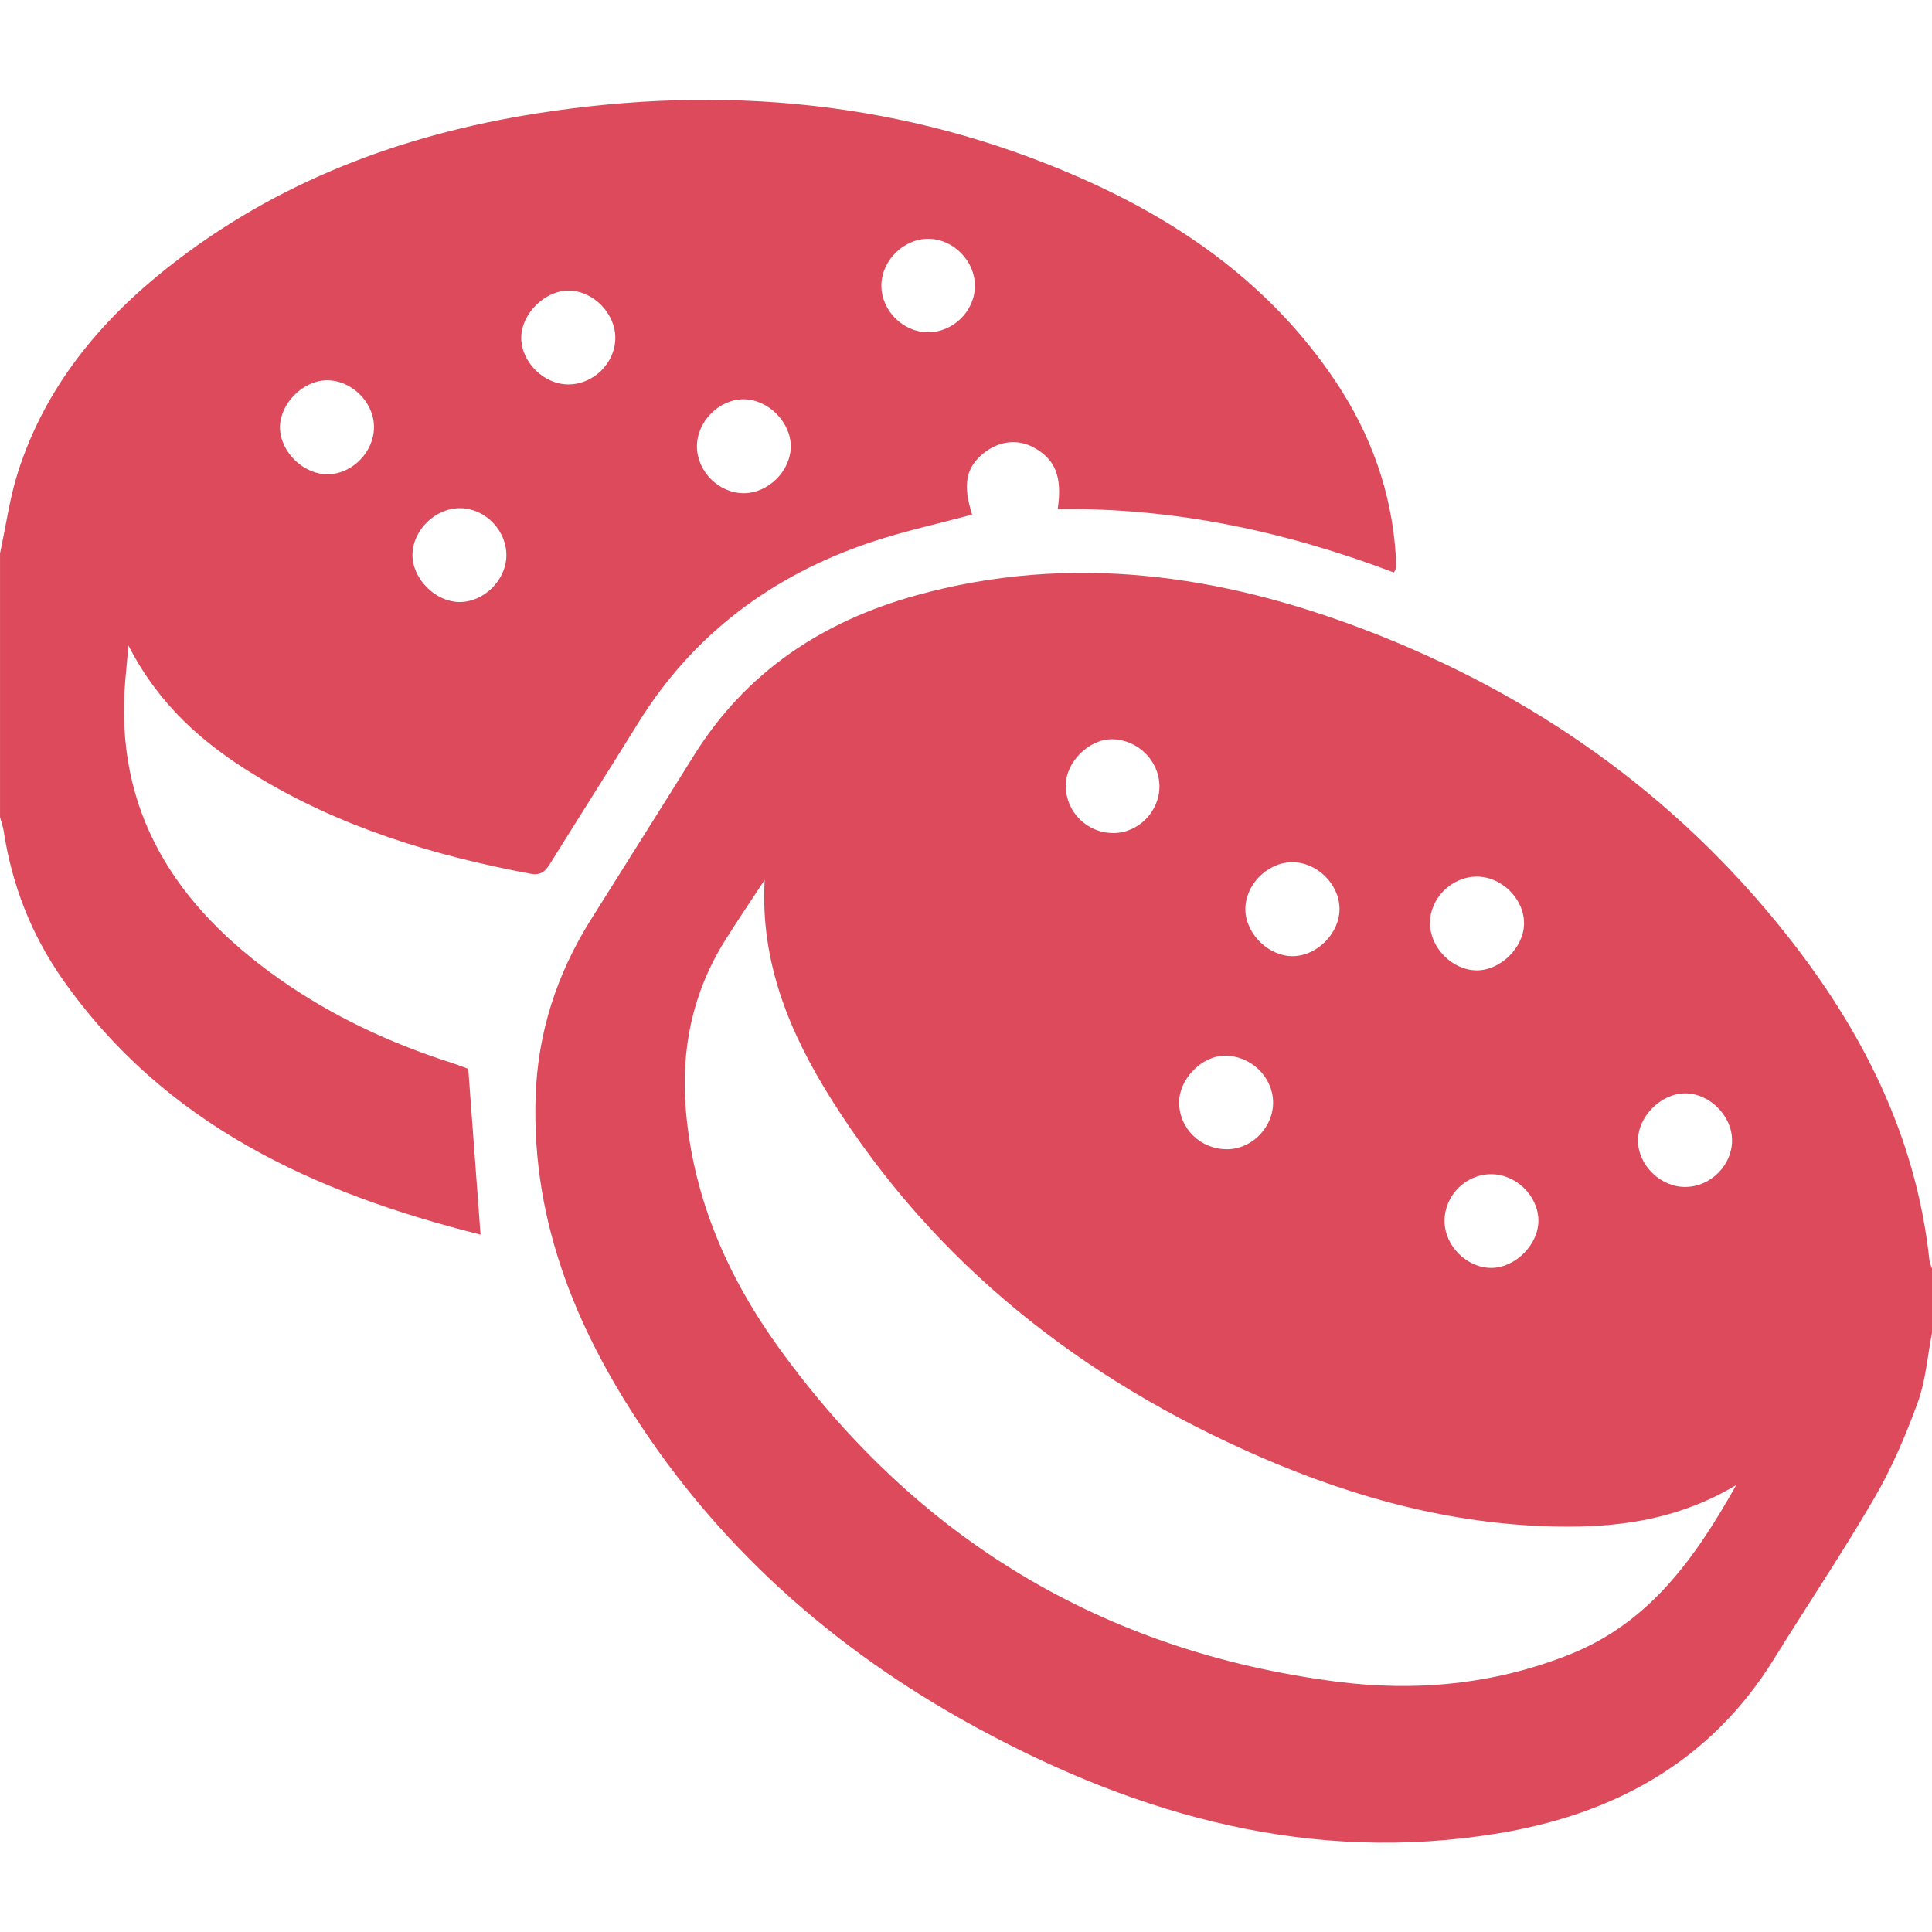 <svg width="64" height="64" viewBox="0 0 64 64" fill="none" xmlns="http://www.w3.org/2000/svg">
<g clip-path="url(#clip0_43_13)">
<path d="M64 44.157C63.849 44.928 63.793 45.733 63.526 46.463C63.131 47.548 62.669 48.629 62.089 49.626C61.034 51.439 59.862 53.184 58.756 54.97C56.645 58.378 53.441 60.108 49.609 60.736C43.466 61.743 37.795 60.175 32.437 57.276C28.092 54.926 24.389 51.799 21.564 47.721C19.2 44.307 17.608 40.609 17.742 36.347C17.809 34.219 18.441 32.269 19.57 30.47C20.708 28.657 21.852 26.847 22.984 25.029C24.712 22.253 27.255 20.579 30.348 19.722C35.451 18.309 40.43 19.023 45.272 20.883C50.78 22.999 55.477 26.299 59.16 30.938C61.684 34.115 63.474 37.638 63.914 41.741C63.925 41.842 63.972 41.938 64.003 42.036V44.157H64ZM25.332 29.146C24.892 29.818 24.438 30.482 24.013 31.163C22.942 32.879 22.552 34.756 22.719 36.763C22.965 39.707 24.114 42.318 25.815 44.669C30.371 50.968 36.516 54.7 44.255 55.704C46.885 56.046 49.48 55.804 51.982 54.812C54.618 53.768 56.129 51.657 57.516 49.193C55.712 50.272 53.865 50.572 51.947 50.572C48.37 50.572 44.987 49.67 41.738 48.259C35.854 45.7 30.982 41.889 27.542 36.419C26.166 34.232 25.176 31.884 25.331 29.144L25.332 29.146ZM42.794 28.562C41.974 28.572 41.243 29.318 41.254 30.134C41.266 30.94 42.031 31.685 42.834 31.674C43.644 31.662 44.384 30.903 44.373 30.094C44.362 29.277 43.615 28.552 42.794 28.562ZM36.883 27.597C37.718 27.594 38.42 26.871 38.408 26.03C38.395 25.192 37.687 24.497 36.838 24.489C36.074 24.481 35.311 25.239 35.305 26.01C35.297 26.89 36.004 27.599 36.885 27.596L36.883 27.597ZM48.928 29.039C48.091 29.037 47.371 29.748 47.37 30.578C47.369 31.393 48.105 32.139 48.916 32.145C49.709 32.15 50.483 31.383 50.486 30.589C50.49 29.778 49.748 29.041 48.928 29.039ZM40.666 38.07C41.495 38.057 42.197 37.318 42.172 36.484C42.148 35.653 41.425 34.968 40.574 34.971C39.813 34.973 39.063 35.738 39.06 36.513C39.058 37.386 39.777 38.083 40.666 38.069V38.07ZM55.83 39.319C56.664 39.316 57.381 38.601 57.377 37.772C57.375 36.957 56.627 36.214 55.818 36.219C55.018 36.223 54.258 36.987 54.261 37.784C54.264 38.6 55.003 39.323 55.83 39.32V39.319ZM49.389 38.897C48.548 38.901 47.848 39.607 47.852 40.448C47.855 41.27 48.591 42.005 49.407 42.001C50.203 41.995 50.968 41.222 50.962 40.43C50.956 39.612 50.217 38.892 49.39 38.897H49.389Z" fill="#DC4A5B"/>
<path d="M0 18.333C0.196 17.426 0.32 16.494 0.603 15.615C1.507 12.81 3.309 10.633 5.59 8.836C9.174 6.012 13.312 4.46 17.778 3.757C23.959 2.784 29.984 3.348 35.75 5.875C39.16 7.369 42.123 9.471 44.23 12.616C45.409 14.376 46.109 16.308 46.239 18.433C46.246 18.557 46.248 18.683 46.245 18.807C46.245 18.843 46.214 18.879 46.176 18.965C42.596 17.606 38.897 16.81 35.037 16.866C35.196 15.804 34.965 15.226 34.258 14.831C33.718 14.53 33.084 14.602 32.572 15.022C31.991 15.497 31.889 16.067 32.203 17.046C31.085 17.348 29.948 17.594 28.851 17.961C25.583 19.057 22.963 21.005 21.134 23.96C20.182 25.498 19.21 27.022 18.255 28.558C18.094 28.818 17.956 29.015 17.579 28.945C14.348 28.34 11.243 27.395 8.417 25.661C6.723 24.622 5.267 23.359 4.255 21.385C4.21 21.87 4.182 22.178 4.154 22.488C3.762 26.879 5.821 30.017 9.268 32.439C11 33.656 12.896 34.543 14.908 35.191C15.144 35.267 15.375 35.357 15.512 35.406C15.651 37.265 15.782 39.055 15.919 40.898C10.419 39.521 5.45 37.263 2.063 32.425C1.037 30.958 0.398 29.321 0.125 27.546C0.101 27.384 0.044 27.227 0.001 27.068C0.001 24.157 0.001 21.247 0.001 18.335L0 18.333ZM20.383 11.197C20.387 10.381 19.653 9.632 18.842 9.626C18.053 9.619 17.274 10.389 17.267 11.178C17.261 11.987 18.003 12.73 18.821 12.735C19.657 12.739 20.379 12.029 20.383 11.199V11.197ZM12.389 14.13C12.379 13.308 11.633 12.584 10.816 12.598C10.016 12.612 9.26 13.389 9.275 14.18C9.292 14.982 10.061 15.723 10.865 15.711C11.685 15.698 12.399 14.957 12.389 14.13ZM16.774 18.414C16.787 17.577 16.088 16.849 15.258 16.834C14.438 16.82 13.686 17.537 13.664 18.353C13.643 19.145 14.394 19.923 15.196 19.942C16.01 19.962 16.76 19.235 16.774 18.414ZM24.639 16.338C25.457 16.335 26.197 15.595 26.195 14.783C26.194 13.976 25.441 13.227 24.632 13.227C23.816 13.227 23.086 13.965 23.087 14.789C23.089 15.618 23.813 16.34 24.639 16.338ZM32.296 9.482C32.305 8.654 31.592 7.922 30.766 7.91C29.944 7.899 29.207 8.621 29.197 9.445C29.187 10.273 29.897 10.998 30.729 11.007C31.565 11.016 32.287 10.314 32.296 9.482Z" fill="#DC4A5B"/>
</g>
<defs>
<clipPath id="clip0_43_13">
<rect width="64" height="64" fill="white"/>
</clipPath>
</defs>
</svg>
